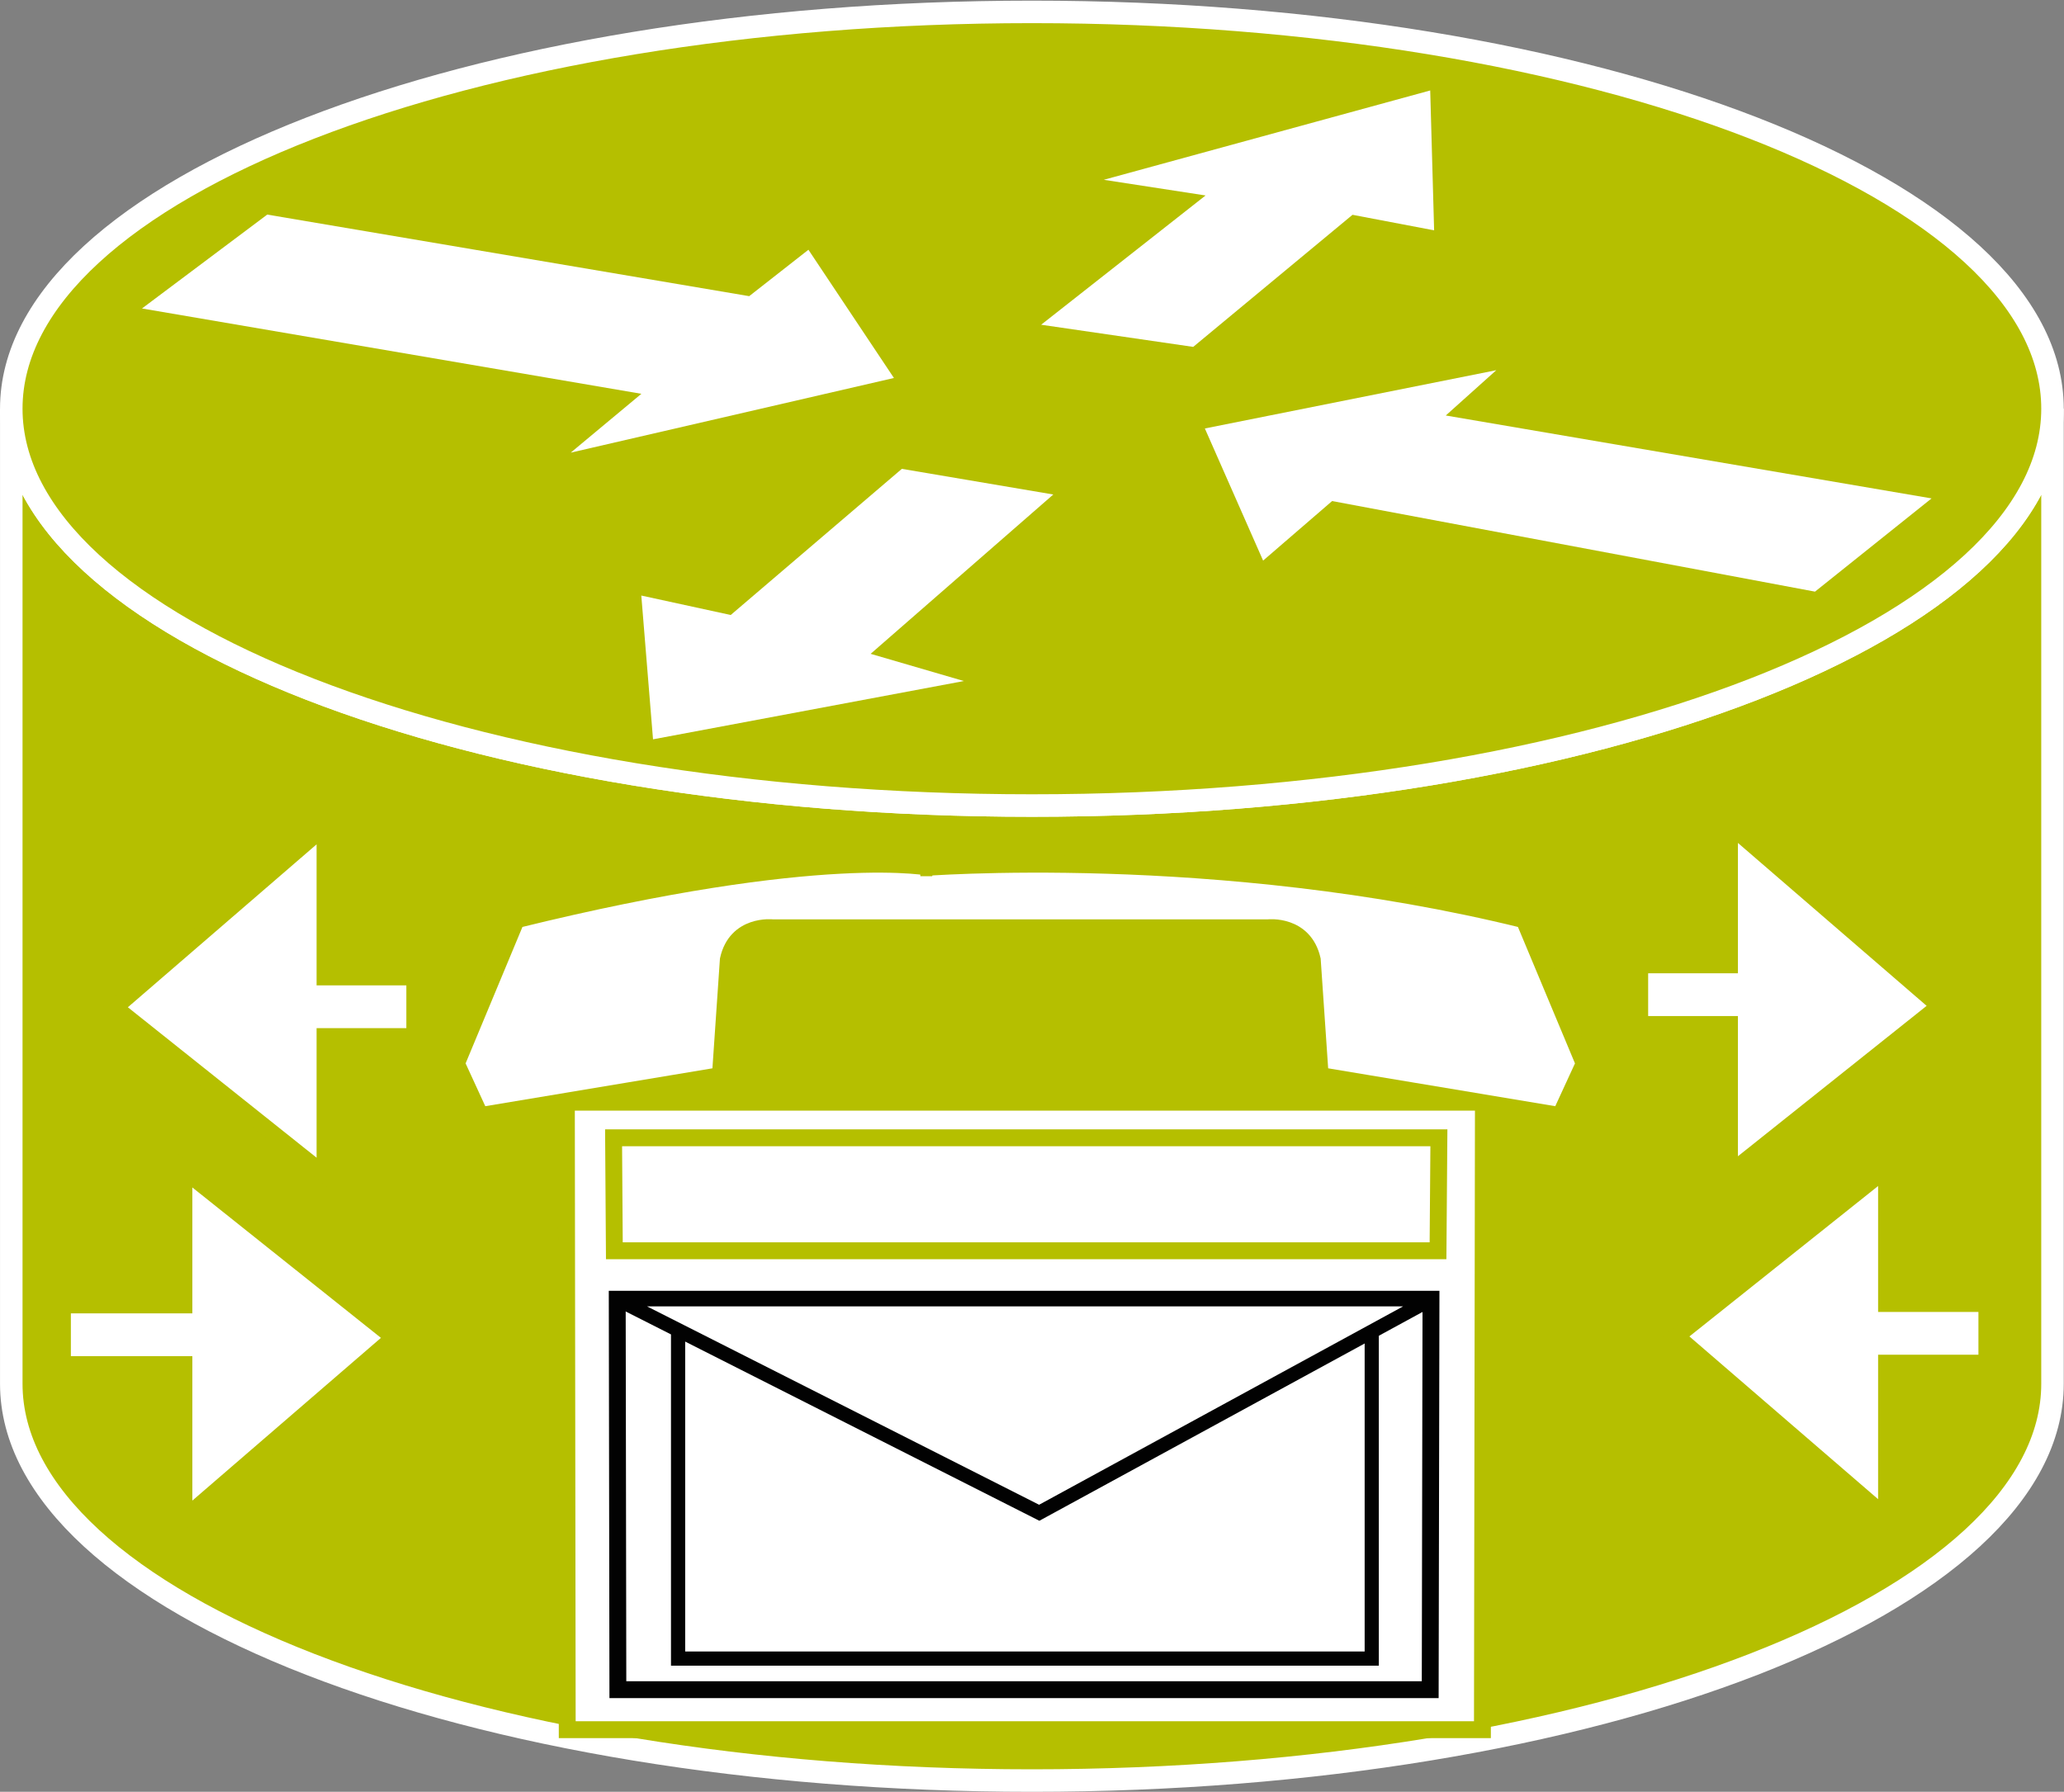 <?xml version="1.0" encoding="UTF-8" standalone="no"?>
<svg
   xmlns:dc="http://purl.org/dc/elements/1.1/"
   xmlns:cc="http://creativecommons.org/ns#"
   xmlns:rdf="http://www.w3.org/1999/02/22-rdf-syntax-ns#"
   xmlns:svg="http://www.w3.org/2000/svg"
   xmlns="http://www.w3.org/2000/svg"
   viewBox="0 0 48.893 42.453"
   height="42.453"
   width="48.893"
   xml:space="preserve"
   id="svg2"
   version="1.1"><rect x="0" y="0" width="48.893" height="42.453" fill="#808080" stroke="none"/><defs
     id="defs6" /><g
     transform="matrix(1.333,0,0,-1.333,0,42.453)"
     id="g10"><g
       transform="scale(0.1)"
       id="g12"><path
         id="path14"
         style="fill:#B5BF00;fill-opacity:1;fill-rule:nonzero;stroke:none"
         d="m 364.746,245.836 c 0,-38.957 -81.199,-70.539 -181.375,-70.539 -100.168,0 -181.367,31.582 -181.367,70.539 V 72.519 c 0,-38.945 81.199,-70.527 181.367,-70.527 100.176,0 181.375,31.582 181.375,70.527 V 245.836" /><path
         id="path16"
         style="fill:none;stroke:#FFFFFF;stroke-width:4;stroke-linecap:butt;stroke-linejoin:miter;stroke-miterlimit:4;stroke-dasharray:none;stroke-opacity:1"
         d="m 364.746,245.836 c 0,-38.957 -81.199,-70.539 -181.375,-70.539 -100.168,0 -181.367,31.582 -181.367,70.539 V 72.519 c 0,-38.945 81.199,-70.527 181.367,-70.527 100.176,0 181.375,31.582 181.375,70.527 z" /><path
         id="path18"
         style="fill:#B5BF00;fill-opacity:1;fill-rule:nonzero;stroke:none"
         d="m 183.371,175.297 c 100.176,0 181.375,31.582 181.375,70.539 0,38.953 -81.199,70.527 -181.375,70.527 -100.168,0 -181.367,-31.574 -181.367,-70.527 0,-38.957 81.199,-70.539 181.367,-70.539" /><path
         id="path20"
         style="fill:none;stroke:#FFFFFF;stroke-width:4;stroke-linecap:butt;stroke-linejoin:miter;stroke-miterlimit:4;stroke-dasharray:none;stroke-opacity:1"
         d="m 183.371,175.297 c 100.176,0 181.375,31.582 181.375,70.539 0,38.953 -81.199,70.527 -181.375,70.527 -100.168,0 -181.367,-31.574 -181.367,-70.527 0,-38.957 81.199,-70.539 181.367,-70.539 z" /><path
         id="path22"
         style="fill:#FFFFFF;fill-opacity:1;fill-rule:nonzero;stroke:none"
         d="m 143.664,274.086 15.195,-22.793 -57.433,-13.27 12.551,10.457 -88.743,15.168 22.258,16.688 85.645,-14.5 10.527,8.25" /><path
         id="path24"
         style="fill:#FFFFFF;fill-opacity:1;fill-rule:nonzero;stroke:none"
         d="m 224.465,218.832 -10.352,23.488 51.793,10.36 -8.98,-8.055 86.328,-14.738 -20.715,-16.571 -85.809,16.102 -12.265,-10.586" /><path
         id="path26"
         style="fill:#FFFFFF;fill-opacity:1;fill-rule:nonzero;stroke:none"
         d="m 196.152,286.52 58.008,15.878 0.695,-24.863 -14.503,2.762 -28.309,-23.477 -27.023,3.938 29.218,22.976 -18.086,2.786" /><path
         id="path28"
         style="fill:#FFFFFF;fill-opacity:1;fill-rule:nonzero;stroke:none"
         d="m 171.289,197.426 -55.242,-10.36 -2.082,25.555 15.89,-3.457 30.411,25.977 26.914,-4.559 -32.461,-28.32 16.57,-4.836" /><path
         id="path30"
         style="fill:#FFFFFF;fill-opacity:1;fill-rule:nonzero;stroke:none"
         d="M 335.254,48.73 V 110.781 L 297.871,80.977 Z" /><path
         id="path32"
         style="fill:none;stroke:#B5BF00;stroke-width:3;stroke-linecap:butt;stroke-linejoin:miter;stroke-miterlimit:4;stroke-dasharray:none;stroke-opacity:1"
         d="M 335.254,48.73 V 110.781 L 297.871,80.977 Z" /><path
         id="path34"
         style="fill:#FFFFFF;fill-opacity:1;fill-rule:nonzero;stroke:none"
         d="M 32.68,48.477 V 110.527 L 70.043,80.723 Z" /><path
         id="path36"
         style="fill:none;stroke:#B5BF00;stroke-width:3;stroke-linecap:butt;stroke-linejoin:miter;stroke-miterlimit:4;stroke-dasharray:none;stroke-opacity:1"
         d="M 32.68,48.477 V 110.527 L 70.043,80.723 Z" /><path
         id="path38"
         style="fill:#FFFFFF;fill-opacity:1;fill-rule:nonzero;stroke:none"
         d="M 57.758,171.672 V 109.59 L 20.375,139.395 Z" /><path
         id="path40"
         style="fill:none;stroke:#B5BF00;stroke-width:3;stroke-linecap:butt;stroke-linejoin:miter;stroke-miterlimit:4;stroke-dasharray:none;stroke-opacity:1"
         d="M 57.758,171.672 V 109.59 L 20.375,139.395 Z" /><path
         id="path42"
         style="fill:#FFFFFF;fill-opacity:1;fill-rule:nonzero;stroke:none"
         d="m 307.344,171.926 v -62.082 l 37.383,29.804 z" /><path
         id="path44"
         style="fill:none;stroke:#B5BF00;stroke-width:3;stroke-linecap:butt;stroke-linejoin:miter;stroke-miterlimit:4;stroke-dasharray:none;stroke-opacity:1"
         d="m 307.344,171.926 v -62.082 l 37.383,29.804 z" /><path
         id="path46"
         style="fill:none;stroke:#FFFFFF;stroke-width:7.6;stroke-linecap:butt;stroke-linejoin:miter;stroke-miterlimit:4;stroke-dasharray:none;stroke-opacity:1"
         d="M 315.449,141.68 H 292.891" /><path
         id="path48"
         style="fill:none;stroke:#FFFFFF;stroke-width:7.6;stroke-linecap:butt;stroke-linejoin:miter;stroke-miterlimit:4;stroke-dasharray:none;stroke-opacity:1"
         d="m 323.34,81.484 h 28.242" /><path
         id="path50"
         style="fill:none;stroke:#FFFFFF;stroke-width:7.6;stroke-linecap:butt;stroke-linejoin:miter;stroke-miterlimit:4;stroke-dasharray:none;stroke-opacity:1"
         d="M 42.68,81.231 H 12.594" /><path
         id="path52"
         style="fill:none;stroke:#FFFFFF;stroke-width:7.6;stroke-linecap:butt;stroke-linejoin:miter;stroke-miterlimit:4;stroke-dasharray:none;stroke-opacity:1"
         d="M 43.969,139.531 H 72.211" /><path
         id="path54"
         style="fill:#FFFFFF;fill-opacity:1;fill-rule:nonzero;stroke:none"
         d="M 263.613,122.57 263.438,11.035 H 100.801 L 100.648,122.57 h 162.965" /><path
         id="path56"
         style="fill:none;stroke:#B5BF00;stroke-width:3;stroke-linecap:butt;stroke-linejoin:miter;stroke-miterlimit:4;stroke-dasharray:none;stroke-opacity:1"
         d="M 263.613,122.57 263.438,11.035 H 100.801 L 100.648,122.57 Z" /><path
         id="path58"
         style="fill:#FFFFFF;fill-opacity:1;fill-rule:nonzero;stroke:none"
         d="m 225.371,153.57 c 0,0 6.387,0.715 7.832,-5.679 l 1.406,-20.586 42.657,-7.117 4.257,9.246 -10.683,25.562 c -54.707,13.496 -107.285,9.234 -107.285,9.234 h 2.113 c 0,0 -19.18,4.262 -73.918,-9.234 l -10.645,-25.562 4.25,-9.246 42.664,7.117 1.41,20.586 c 1.402,6.394 7.82,5.679 7.82,5.679 h 88.121" /><path
         id="path60"
         style="fill:none;stroke:#B5BF00;stroke-width:3;stroke-linecap:butt;stroke-linejoin:miter;stroke-miterlimit:4;stroke-dasharray:none;stroke-opacity:1"
         d="m 225.371,153.57 c 0,0 6.387,0.715 7.832,-5.679 l 1.406,-20.586 42.657,-7.117 4.257,9.246 -10.683,25.562 c -54.707,13.496 -107.285,9.234 -107.285,9.234 h 2.113 c 0,0 -19.18,4.262 -73.918,-9.234 l -10.645,-25.562 4.25,-9.246 42.664,7.117 1.41,20.586 c 1.402,6.394 7.82,5.679 7.82,5.679 z" /><path
         id="path62"
         style="fill:#FFFFFF;fill-opacity:1;fill-rule:nonzero;stroke:none"
         d="M 255.703,116.242 255.547,96.16 H 109.176 l -0.137,20.082 h 146.664" /><path
         id="path64"
         style="fill:none;stroke:#B5BF00;stroke-width:3;stroke-linecap:butt;stroke-linejoin:miter;stroke-miterlimit:4;stroke-dasharray:none;stroke-opacity:1"
         d="M 255.703,116.242 255.547,96.16 H 109.176 l -0.137,20.082 z" /><path
         id="path66"
         style="fill:#FFFFFF;fill-opacity:1;fill-rule:nonzero;stroke:none"
         d="M 254.297,87.539 254.16,18.145 H 109.801 l -0.113,69.395 h 144.609" /><path
         id="path68"
         style="fill:none;stroke:#020202;stroke-width:3;stroke-linecap:butt;stroke-linejoin:miter;stroke-miterlimit:4;stroke-dasharray:none;stroke-opacity:1"
         d="M 254.297,87.539 254.16,18.145 H 109.801 l -0.113,69.395 z" /><path
         id="path70"
         style="fill:none;stroke:#030303;stroke-width:2.521;stroke-linecap:butt;stroke-linejoin:miter;stroke-miterlimit:4;stroke-dasharray:none;stroke-opacity:1"
         d="M 243.77,23.672 H 120.5 v 60.43 h 123.27 z" /><path
         id="path72"
         style="fill:#FFFFFF;fill-opacity:1;fill-rule:nonzero;stroke:none"
         d="M 109.688,87.539 184.68,49.59 254.297,87.539 Z" /><path
         id="path74"
         style="fill:none;stroke:#020202;stroke-width:2.521;stroke-linecap:butt;stroke-linejoin:miter;stroke-miterlimit:4;stroke-dasharray:none;stroke-opacity:1"
         d="M 109.688,87.539 184.68,49.59 254.297,87.539 Z" /></g></g></svg>